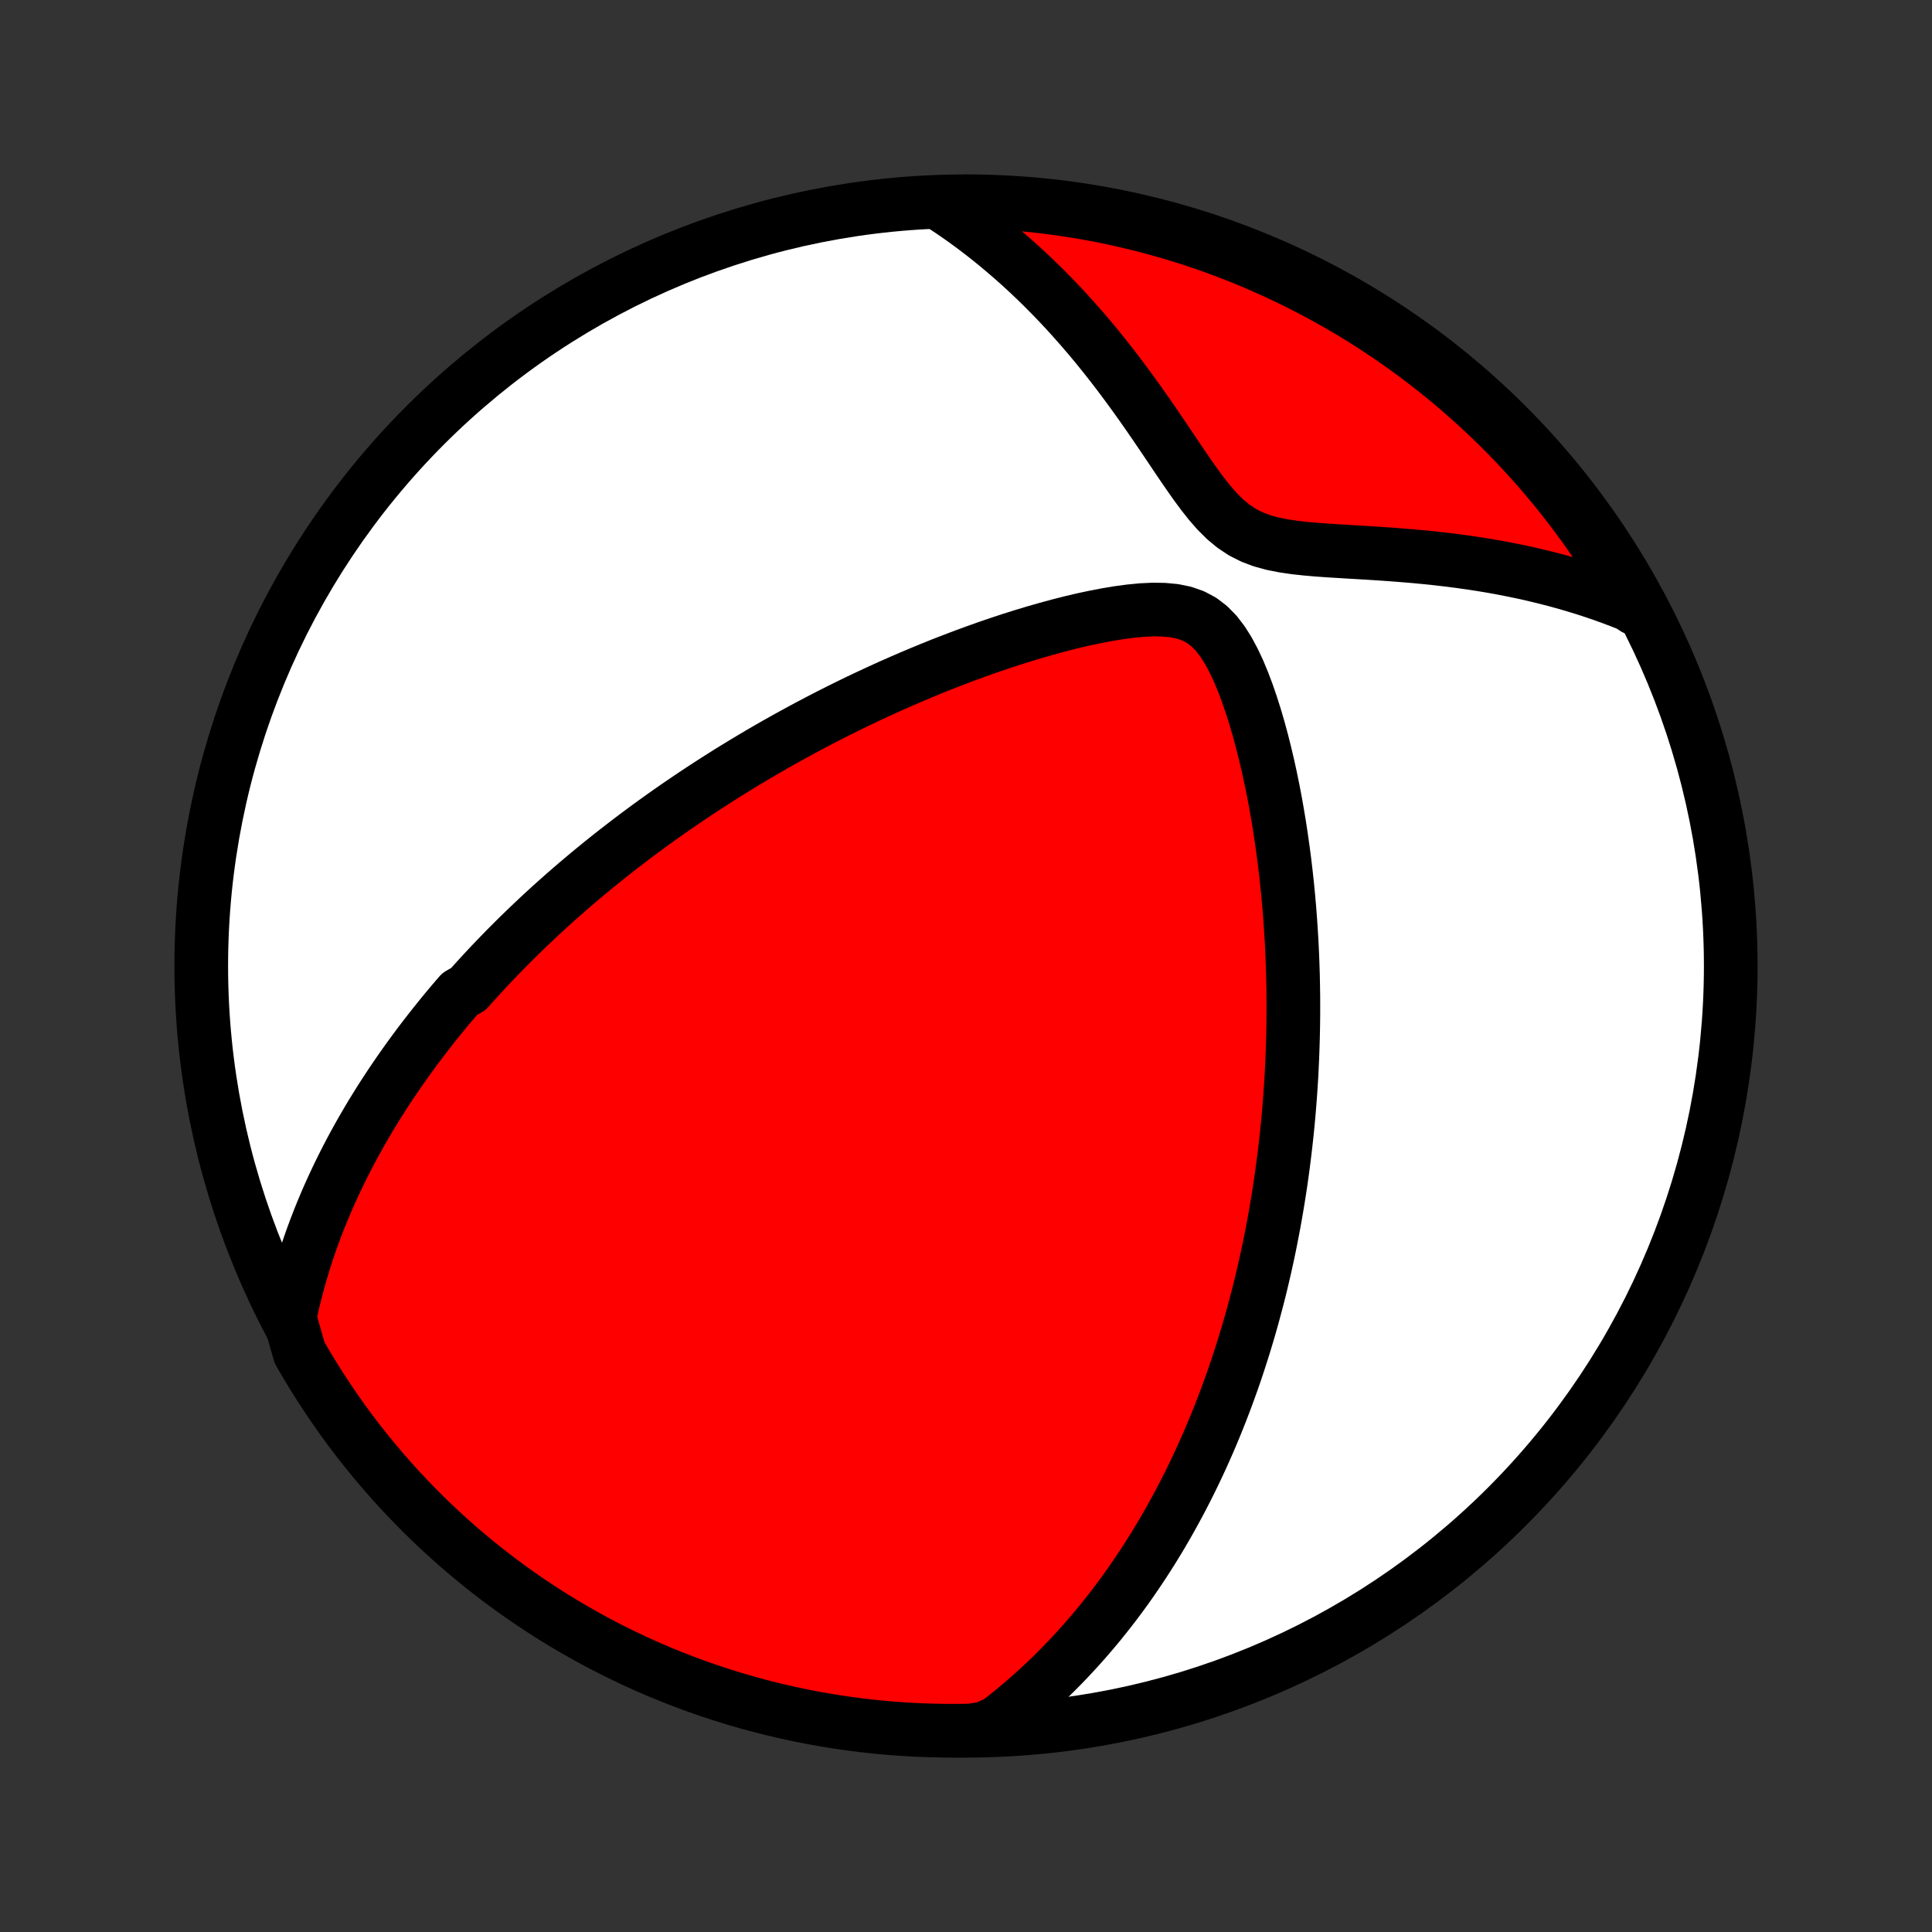 <?xml version="1.0" encoding="utf-8" standalone="no"?>
<!DOCTYPE svg PUBLIC "-//W3C//DTD SVG 1.1//EN"
  "http://www.w3.org/Graphics/SVG/1.1/DTD/svg11.dtd">
<!-- Created with matplotlib (http://matplotlib.org/) -->
<svg height="72pt" version="1.1" viewBox="0 0 72 72" width="72pt" xmlns="http://www.w3.org/2000/svg" xmlns:xlink="http://www.w3.org/1999/xlink">
 <rect x="0" y="0" width="72" height="72" fill="#333333" stroke="none"/>
 <defs>
  <style type="text/css">
*{stroke-linecap:butt;stroke-linejoin:round;}
  </style>
 </defs>
 <g id="figure_1">
  <g id="patch_1">
   <path d="
M0 72
L72 72
L72 0
L0 0
z
" style="fill:none;"/>
  </g>
  <g id="axes_1">
   <g id="PatchCollection_1">
    <defs>
     <path d="
M36 -7.5
C43.558 -7.5 50.808 -10.503 56.153 -15.848
C61.497 -21.192 64.5 -28.442 64.5 -36
C64.5 -43.558 61.497 -50.808 56.153 -56.153
C50.808 -61.497 43.558 -64.5 36 -64.5
C28.442 -64.5 21.192 -61.497 15.848 -56.153
C10.503 -50.808 7.5 -43.558 7.5 -36
C7.5 -28.442 10.503 -21.192 15.848 -15.848
C21.192 -10.503 28.442 -7.5 36 -7.5
z
" id="C0_0_a811fe30f3"/>
     <path d="
M10.793 -22.891
L10.863 -23.224
L10.938 -23.552
L11.018 -23.873
L11.101 -24.19
L11.188 -24.501
L11.278 -24.807
L11.372 -25.108
L11.469 -25.405
L11.569 -25.697
L11.672 -25.984
L11.778 -26.266
L11.886 -26.545
L11.996 -26.819
L12.109 -27.089
L12.223 -27.355
L12.34 -27.618
L12.459 -27.876
L12.579 -28.131
L12.701 -28.383
L12.825 -28.631
L12.95 -28.876
L13.077 -29.118
L13.205 -29.356
L13.335 -29.592
L13.466 -29.825
L13.599 -30.055
L13.732 -30.282
L13.867 -30.507
L14.004 -30.729
L14.141 -30.949
L14.279 -31.166
L14.419 -31.381
L14.56 -31.595
L14.702 -31.805
L14.845 -32.014
L14.989 -32.221
L15.134 -32.426
L15.281 -32.63
L15.428 -32.831
L15.577 -33.032
L15.727 -33.23
L15.878 -33.427
L16.03 -33.622
L16.183 -33.816
L16.338 -34.009
L16.493 -34.201
L16.65 -34.391
L16.808 -34.58
L16.968 -34.768
L17.129 -34.955
L17.454 -35.141
L17.619 -35.327
L17.786 -35.511
L17.954 -35.694
L18.123 -35.877
L18.294 -36.059
L18.467 -36.24
L18.641 -36.421
L18.817 -36.601
L18.995 -36.781
L19.174 -36.96
L19.355 -37.139
L19.539 -37.317
L19.724 -37.495
L19.911 -37.673
L20.1 -37.85
L20.292 -38.028
L20.485 -38.205
L20.681 -38.381
L20.88 -38.558
L21.08 -38.735
L21.283 -38.911
L21.489 -39.088
L21.697 -39.264
L21.908 -39.441
L22.121 -39.617
L22.338 -39.794
L22.557 -39.971
L22.779 -40.148
L23.005 -40.325
L23.233 -40.502
L23.465 -40.679
L23.7 -40.857
L23.939 -41.035
L24.181 -41.213
L24.427 -41.392
L24.676 -41.57
L24.929 -41.749
L25.186 -41.928
L25.447 -42.107
L25.712 -42.287
L25.982 -42.467
L26.255 -42.647
L26.533 -42.827
L26.816 -43.008
L27.103 -43.189
L27.394 -43.369
L27.69 -43.55
L27.992 -43.731
L28.298 -43.913
L28.609 -44.094
L28.925 -44.275
L29.246 -44.455
L29.573 -44.636
L29.904 -44.816
L30.241 -44.996
L30.584 -45.176
L30.932 -45.355
L31.285 -45.533
L31.644 -45.711
L32.009 -45.888
L32.379 -46.063
L32.755 -46.238
L33.136 -46.411
L33.522 -46.582
L33.914 -46.752
L34.312 -46.92
L34.714 -47.086
L35.122 -47.25
L35.535 -47.41
L35.953 -47.569
L36.375 -47.723
L36.802 -47.875
L37.233 -48.022
L37.668 -48.166
L38.107 -48.304
L38.549 -48.438
L38.993 -48.565
L39.44 -48.687
L39.888 -48.801
L40.336 -48.907
L40.785 -49.003
L41.232 -49.089
L41.675 -49.163
L42.114 -49.222
L42.546 -49.264
L42.967 -49.284
L43.374 -49.278
L43.763 -49.241
L44.129 -49.166
L44.469 -49.047
L44.781 -48.881
L45.065 -48.664
L45.324 -48.401
L45.559 -48.095
L45.774 -47.755
L45.972 -47.386
L46.156 -46.995
L46.326 -46.586
L46.485 -46.165
L46.633 -45.733
L46.773 -45.294
L46.903 -44.849
L47.025 -44.401
L47.139 -43.949
L47.246 -43.496
L47.346 -43.042
L47.439 -42.589
L47.526 -42.135
L47.606 -41.683
L47.681 -41.233
L47.749 -40.785
L47.812 -40.339
L47.87 -39.896
L47.922 -39.456
L47.97 -39.019
L48.012 -38.586
L48.05 -38.157
L48.083 -37.732
L48.111 -37.31
L48.136 -36.894
L48.156 -36.481
L48.172 -36.072
L48.185 -35.668
L48.193 -35.269
L48.199 -34.874
L48.2 -34.484
L48.199 -34.098
L48.194 -33.717
L48.186 -33.34
L48.175 -32.968
L48.162 -32.601
L48.145 -32.238
L48.127 -31.879
L48.105 -31.525
L48.081 -31.175
L48.054 -30.83
L48.026 -30.488
L47.995 -30.151
L47.962 -29.818
L47.926 -29.489
L47.889 -29.164
L47.85 -28.843
L47.809 -28.525
L47.766 -28.211
L47.722 -27.901
L47.675 -27.595
L47.627 -27.291
L47.577 -26.992
L47.526 -26.695
L47.473 -26.402
L47.418 -26.112
L47.362 -25.824
L47.305 -25.54
L47.246 -25.259
L47.185 -24.98
L47.124 -24.704
L47.06 -24.431
L46.996 -24.16
L46.93 -23.892
L46.862 -23.626
L46.793 -23.363
L46.723 -23.102
L46.652 -22.842
L46.579 -22.585
L46.505 -22.33
L46.429 -22.077
L46.352 -21.826
L46.274 -21.576
L46.194 -21.328
L46.113 -21.082
L46.031 -20.837
L45.947 -20.594
L45.861 -20.352
L45.774 -20.112
L45.686 -19.873
L45.596 -19.636
L45.505 -19.399
L45.412 -19.164
L45.318 -18.93
L45.222 -18.697
L45.124 -18.464
L45.025 -18.233
L44.923 -18.003
L44.821 -17.773
L44.716 -17.544
L44.609 -17.316
L44.501 -17.089
L44.391 -16.862
L44.279 -16.636
L44.164 -16.41
L44.048 -16.185
L43.929 -15.96
L43.808 -15.736
L43.685 -15.512
L43.56 -15.288
L43.432 -15.065
L43.302 -14.842
L43.169 -14.619
L43.033 -14.396
L42.895 -14.174
L42.754 -13.952
L42.61 -13.729
L42.463 -13.508
L42.313 -13.286
L42.16 -13.064
L42.004 -12.842
L41.844 -12.62
L41.68 -12.399
L41.513 -12.177
L41.342 -11.956
L41.167 -11.735
L40.989 -11.513
L40.806 -11.292
L40.618 -11.071
L40.427 -10.85
L40.23 -10.629
L40.029 -10.409
L39.823 -10.188
L39.612 -9.968
L39.396 -9.749
L39.174 -9.529
L38.946 -9.311
L38.712 -9.093
L38.473 -8.875
L38.227 -8.659
L37.975 -8.443
L37.715 -8.228
L37.449 -8.015
L37.176 -7.802
L36.682 -7.592
L36.184 -7.508
L35.687 -7.501
L35.19 -7.502
L34.692 -7.512
L34.196 -7.53
L33.7 -7.557
L33.204 -7.593
L32.71 -7.637
L32.216 -7.691
L31.724 -7.752
L31.233 -7.823
L30.743 -7.902
L30.255 -7.989
L29.768 -8.085
L29.284 -8.19
L28.802 -8.303
L28.322 -8.424
L27.844 -8.554
L27.368 -8.692
L26.896 -8.839
L26.426 -8.993
L25.959 -9.156
L25.495 -9.328
L25.034 -9.507
L24.576 -9.694
L24.123 -9.89
L23.672 -10.093
L23.226 -10.304
L22.783 -10.523
L22.344 -10.75
L21.91 -10.985
L21.48 -11.227
L21.054 -11.476
L20.633 -11.733
L20.216 -11.998
L19.804 -12.27
L19.398 -12.549
L18.996 -12.835
L18.599 -13.129
L18.208 -13.429
L17.822 -13.736
L17.442 -14.05
L17.067 -14.37
L16.698 -14.698
L16.335 -15.031
L15.978 -15.371
L15.627 -15.718
L15.283 -16.07
L14.944 -16.429
L14.612 -16.793
L14.287 -17.164
L13.968 -17.54
L13.656 -17.922
L13.35 -18.309
L13.052 -18.701
L12.76 -19.099
L12.476 -19.503
L12.199 -19.911
L11.929 -20.324
L11.666 -20.741
L11.411 -21.164
L11.163 -21.591
z
" id="C0_1_67ac7feb9e"/>
     <path d="
M35.113 -64.354
L35.407 -64.159
L35.702 -63.957
L35.995 -63.749
L36.289 -63.533
L36.581 -63.311
L36.874 -63.081
L37.165 -62.844
L37.456 -62.6
L37.747 -62.349
L38.036 -62.091
L38.325 -61.825
L38.612 -61.552
L38.899 -61.271
L39.184 -60.983
L39.468 -60.688
L39.751 -60.385
L40.032 -60.074
L40.312 -59.757
L40.59 -59.432
L40.866 -59.101
L41.14 -58.762
L41.412 -58.417
L41.682 -58.066
L41.95 -57.708
L42.216 -57.345
L42.48 -56.977
L42.742 -56.605
L43.002 -56.228
L43.26 -55.849
L43.517 -55.469
L43.773 -55.088
L44.029 -54.708
L44.286 -54.333
L44.545 -53.964
L44.809 -53.606
L45.079 -53.264
L45.36 -52.943
L45.654 -52.65
L45.966 -52.391
L46.298 -52.17
L46.653 -51.99
L47.029 -51.847
L47.424 -51.739
L47.834 -51.657
L48.257 -51.595
L48.689 -51.548
L49.128 -51.51
L49.571 -51.479
L50.016 -51.452
L50.462 -51.425
L50.908 -51.399
L51.353 -51.371
L51.796 -51.341
L52.236 -51.307
L52.674 -51.271
L53.108 -51.23
L53.538 -51.185
L53.964 -51.136
L54.385 -51.082
L54.802 -51.023
L55.214 -50.96
L55.621 -50.892
L56.022 -50.819
L56.418 -50.741
L56.808 -50.659
L57.193 -50.572
L57.572 -50.48
L57.946 -50.384
L58.313 -50.283
L58.675 -50.178
L59.031 -50.069
L59.381 -49.956
L59.726 -49.838
L60.065 -49.716
L60.398 -49.59
L60.725 -49.461
L60.923 -49.327
L60.678 -49.824
L60.425 -50.257
L60.165 -50.686
L59.898 -51.11
L59.623 -51.529
L59.341 -51.944
L59.052 -52.354
L58.756 -52.759
L58.453 -53.158
L58.144 -53.553
L57.827 -53.942
L57.504 -54.326
L57.174 -54.704
L56.838 -55.076
L56.495 -55.443
L56.147 -55.804
L55.792 -56.158
L55.431 -56.507
L55.064 -56.849
L54.691 -57.185
L54.313 -57.515
L53.929 -57.838
L53.54 -58.154
L53.145 -58.463
L52.745 -58.766
L52.34 -59.062
L51.93 -59.351
L51.515 -59.632
L51.096 -59.907
L50.672 -60.174
L50.243 -60.434
L49.81 -60.686
L49.373 -60.931
L48.931 -61.168
L48.486 -61.397
L48.037 -61.619
L47.584 -61.833
L47.128 -62.039
L46.669 -62.238
L46.206 -62.428
L45.74 -62.61
L45.271 -62.784
L44.799 -62.95
L44.325 -63.108
L43.848 -63.257
L43.368 -63.398
L42.887 -63.531
L42.403 -63.655
L41.917 -63.771
L41.43 -63.879
L40.941 -63.978
L40.45 -64.069
L39.958 -64.15
L39.465 -64.224
L38.971 -64.289
L38.476 -64.345
L37.98 -64.392
L37.483 -64.431
L36.986 -64.461
L36.489 -64.483
L35.992 -64.496
z
" id="C0_2_2311a76fd3"/>
    </defs>
    <g clip-path="url(#p1bffca34e9)">
     <use style="fill:#ffffff;stroke:#000000;stroke-width:2.0;" x="0.0" xlink:href="#C0_0_a811fe30f3" y="72.0"/>
    </g>
    <g clip-path="url(#p1bffca34e9)">
     <use style="fill:#ff0000;stroke:#000000;stroke-width:2.0;" x="0.0" xlink:href="#C0_1_67ac7feb9e" y="72.0"/>
    </g>
    <g clip-path="url(#p1bffca34e9)">
     <use style="fill:#ff0000;stroke:#000000;stroke-width:2.0;" x="0.0" xlink:href="#C0_2_2311a76fd3" y="72.0"/>
    </g>
   </g>
  </g>
 </g>
 <defs>
  <clipPath id="p1bffca34e9">
   <rect height="72.0" width="72.0" x="0.0" y="0.0"/>
  </clipPath>
 </defs>
</svg>
